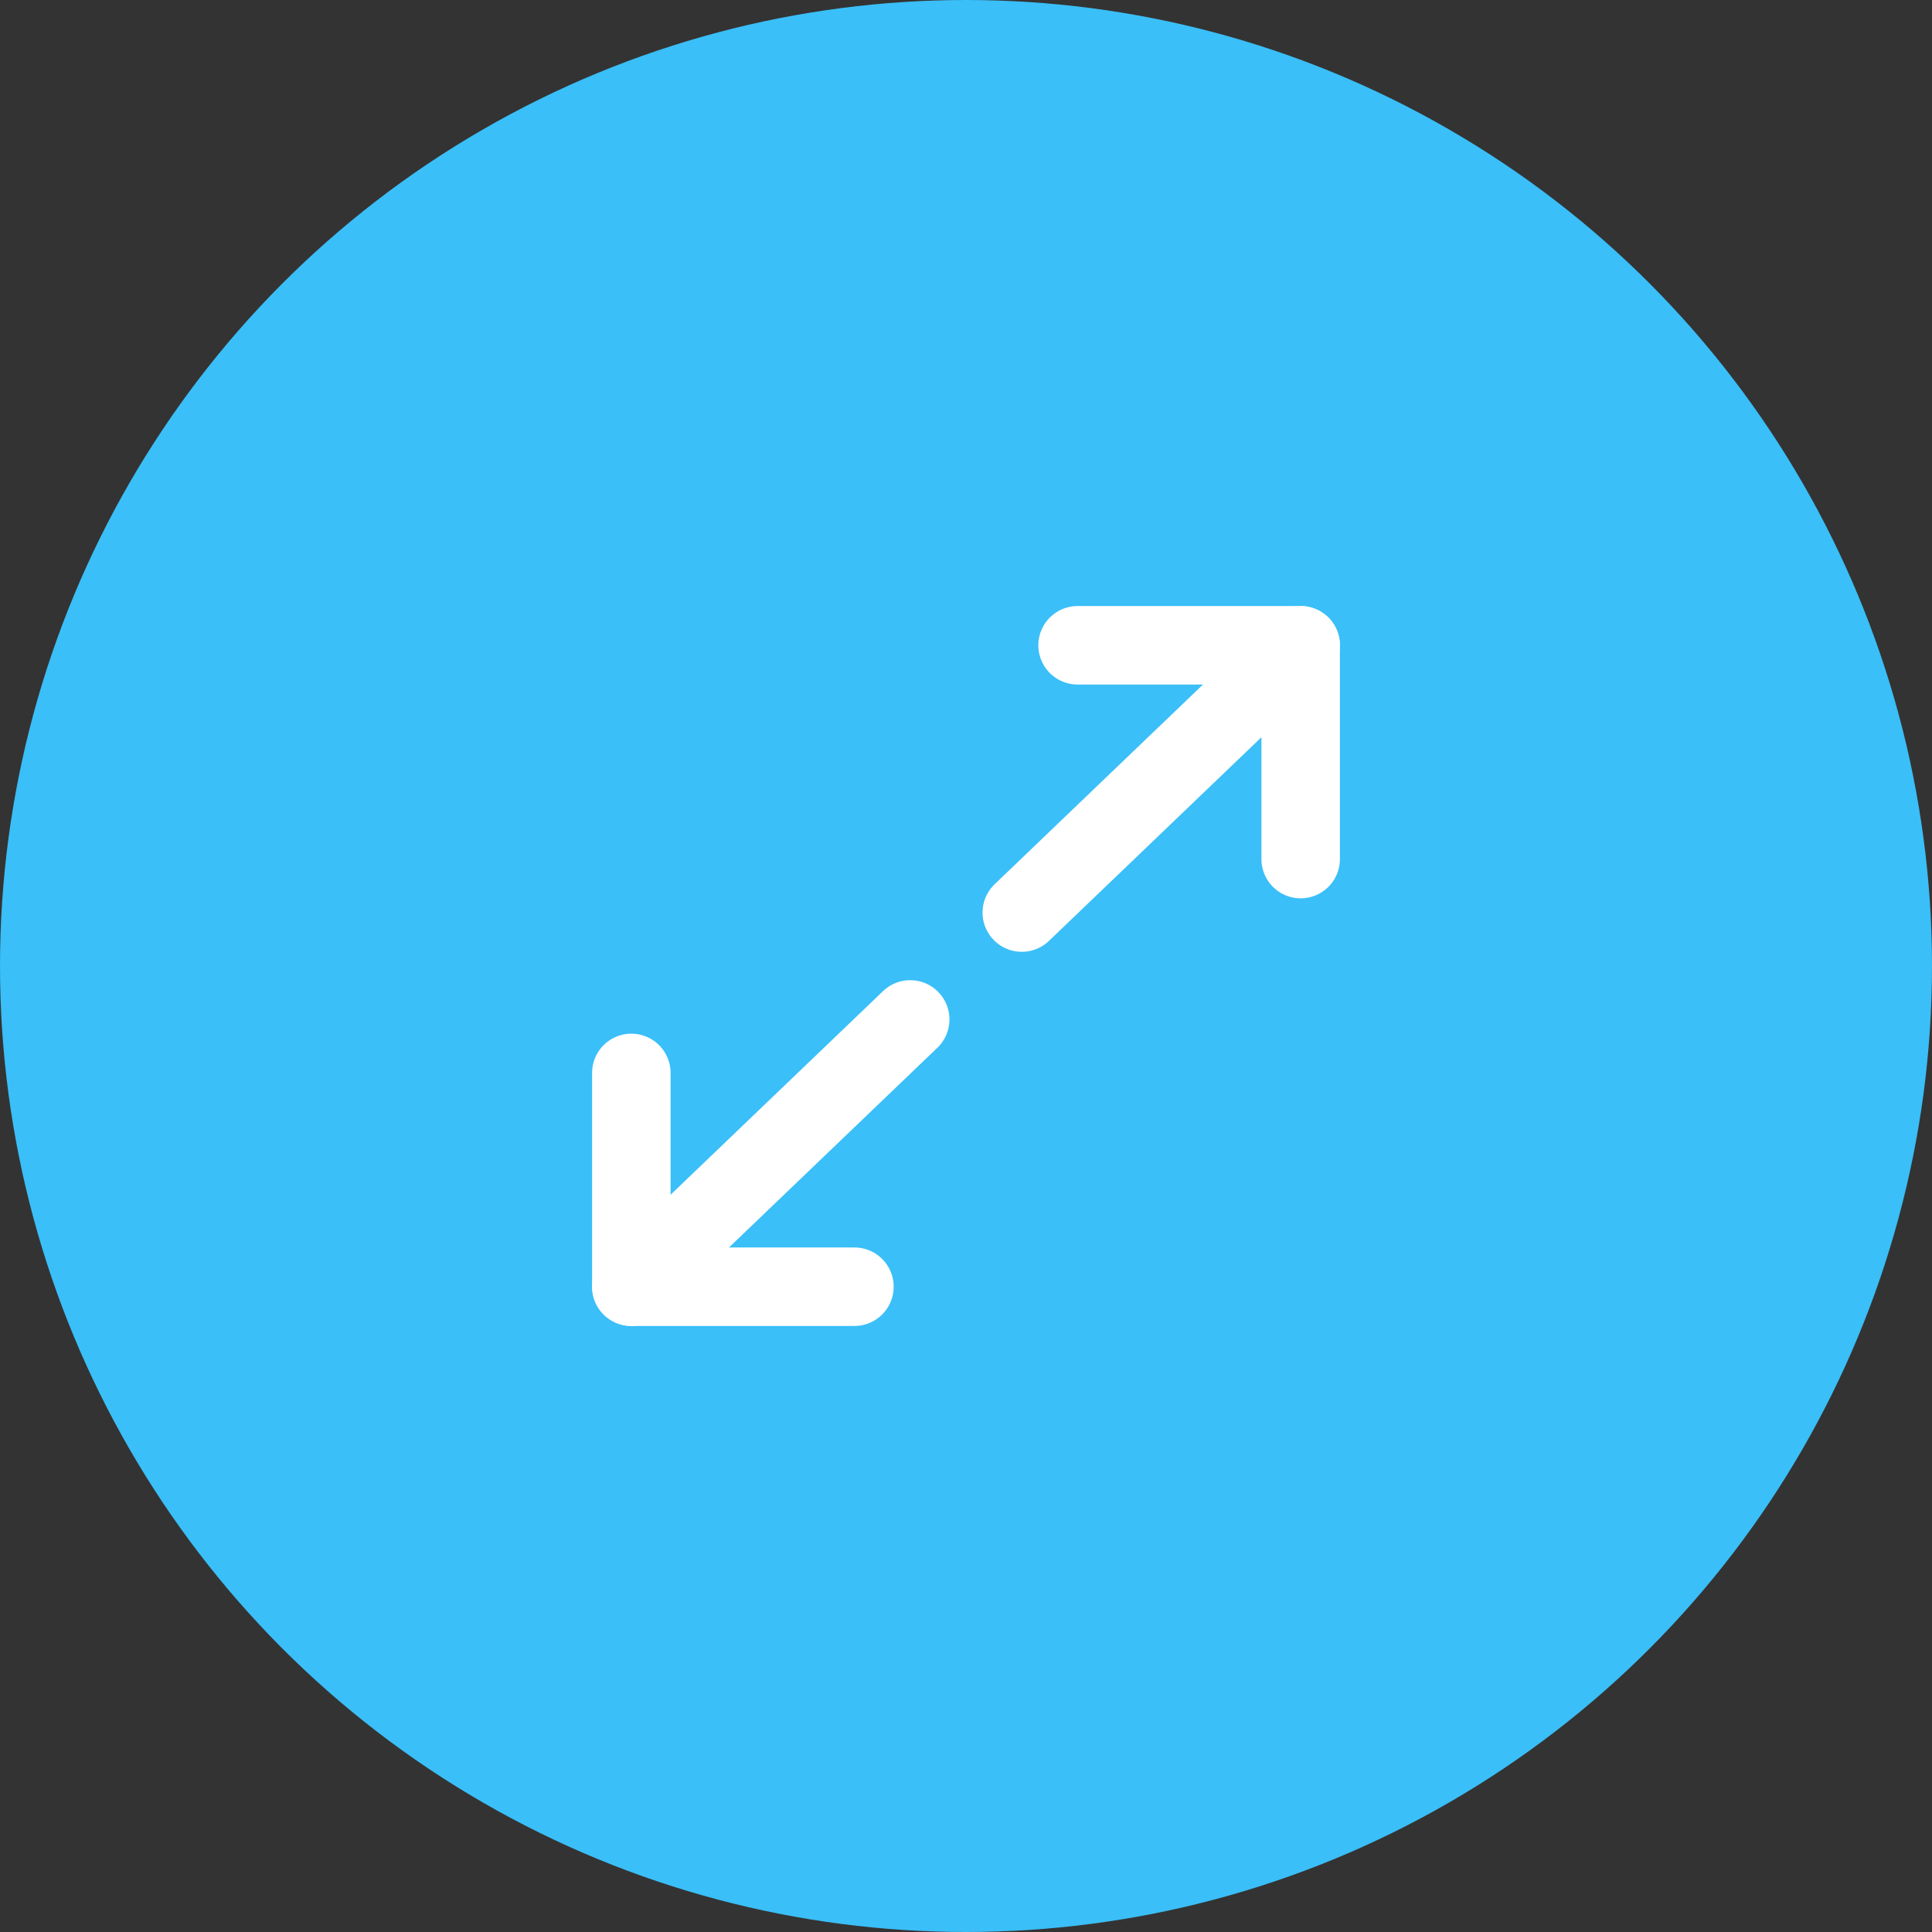 <svg width="32" height="32" viewBox="0 0 32 32" fill="none" xmlns="http://www.w3.org/2000/svg">
<rect x="0" y="0" width="32" height="32" fill="#333333" stroke="none"/>
<circle cx="16" cy="16" r="16" fill="#3ABFF8"/>
<path d="M21.543 14.229V10.688H17.848" stroke="white" stroke-width="1.3" stroke-linecap="round" stroke-linejoin="round"/>
<path d="M10.457 17.771V21.312H14.152" stroke="white" stroke-width="1.3" stroke-linecap="round" stroke-linejoin="round"/>
<path d="M21.543 10.688L16.924 15.115" stroke="white" stroke-width="1.3" stroke-linecap="round" stroke-linejoin="round"/>
<path d="M15.076 16.885L10.457 21.312" stroke="white" stroke-width="1.3" stroke-linecap="round" stroke-linejoin="round"/>
</svg>

